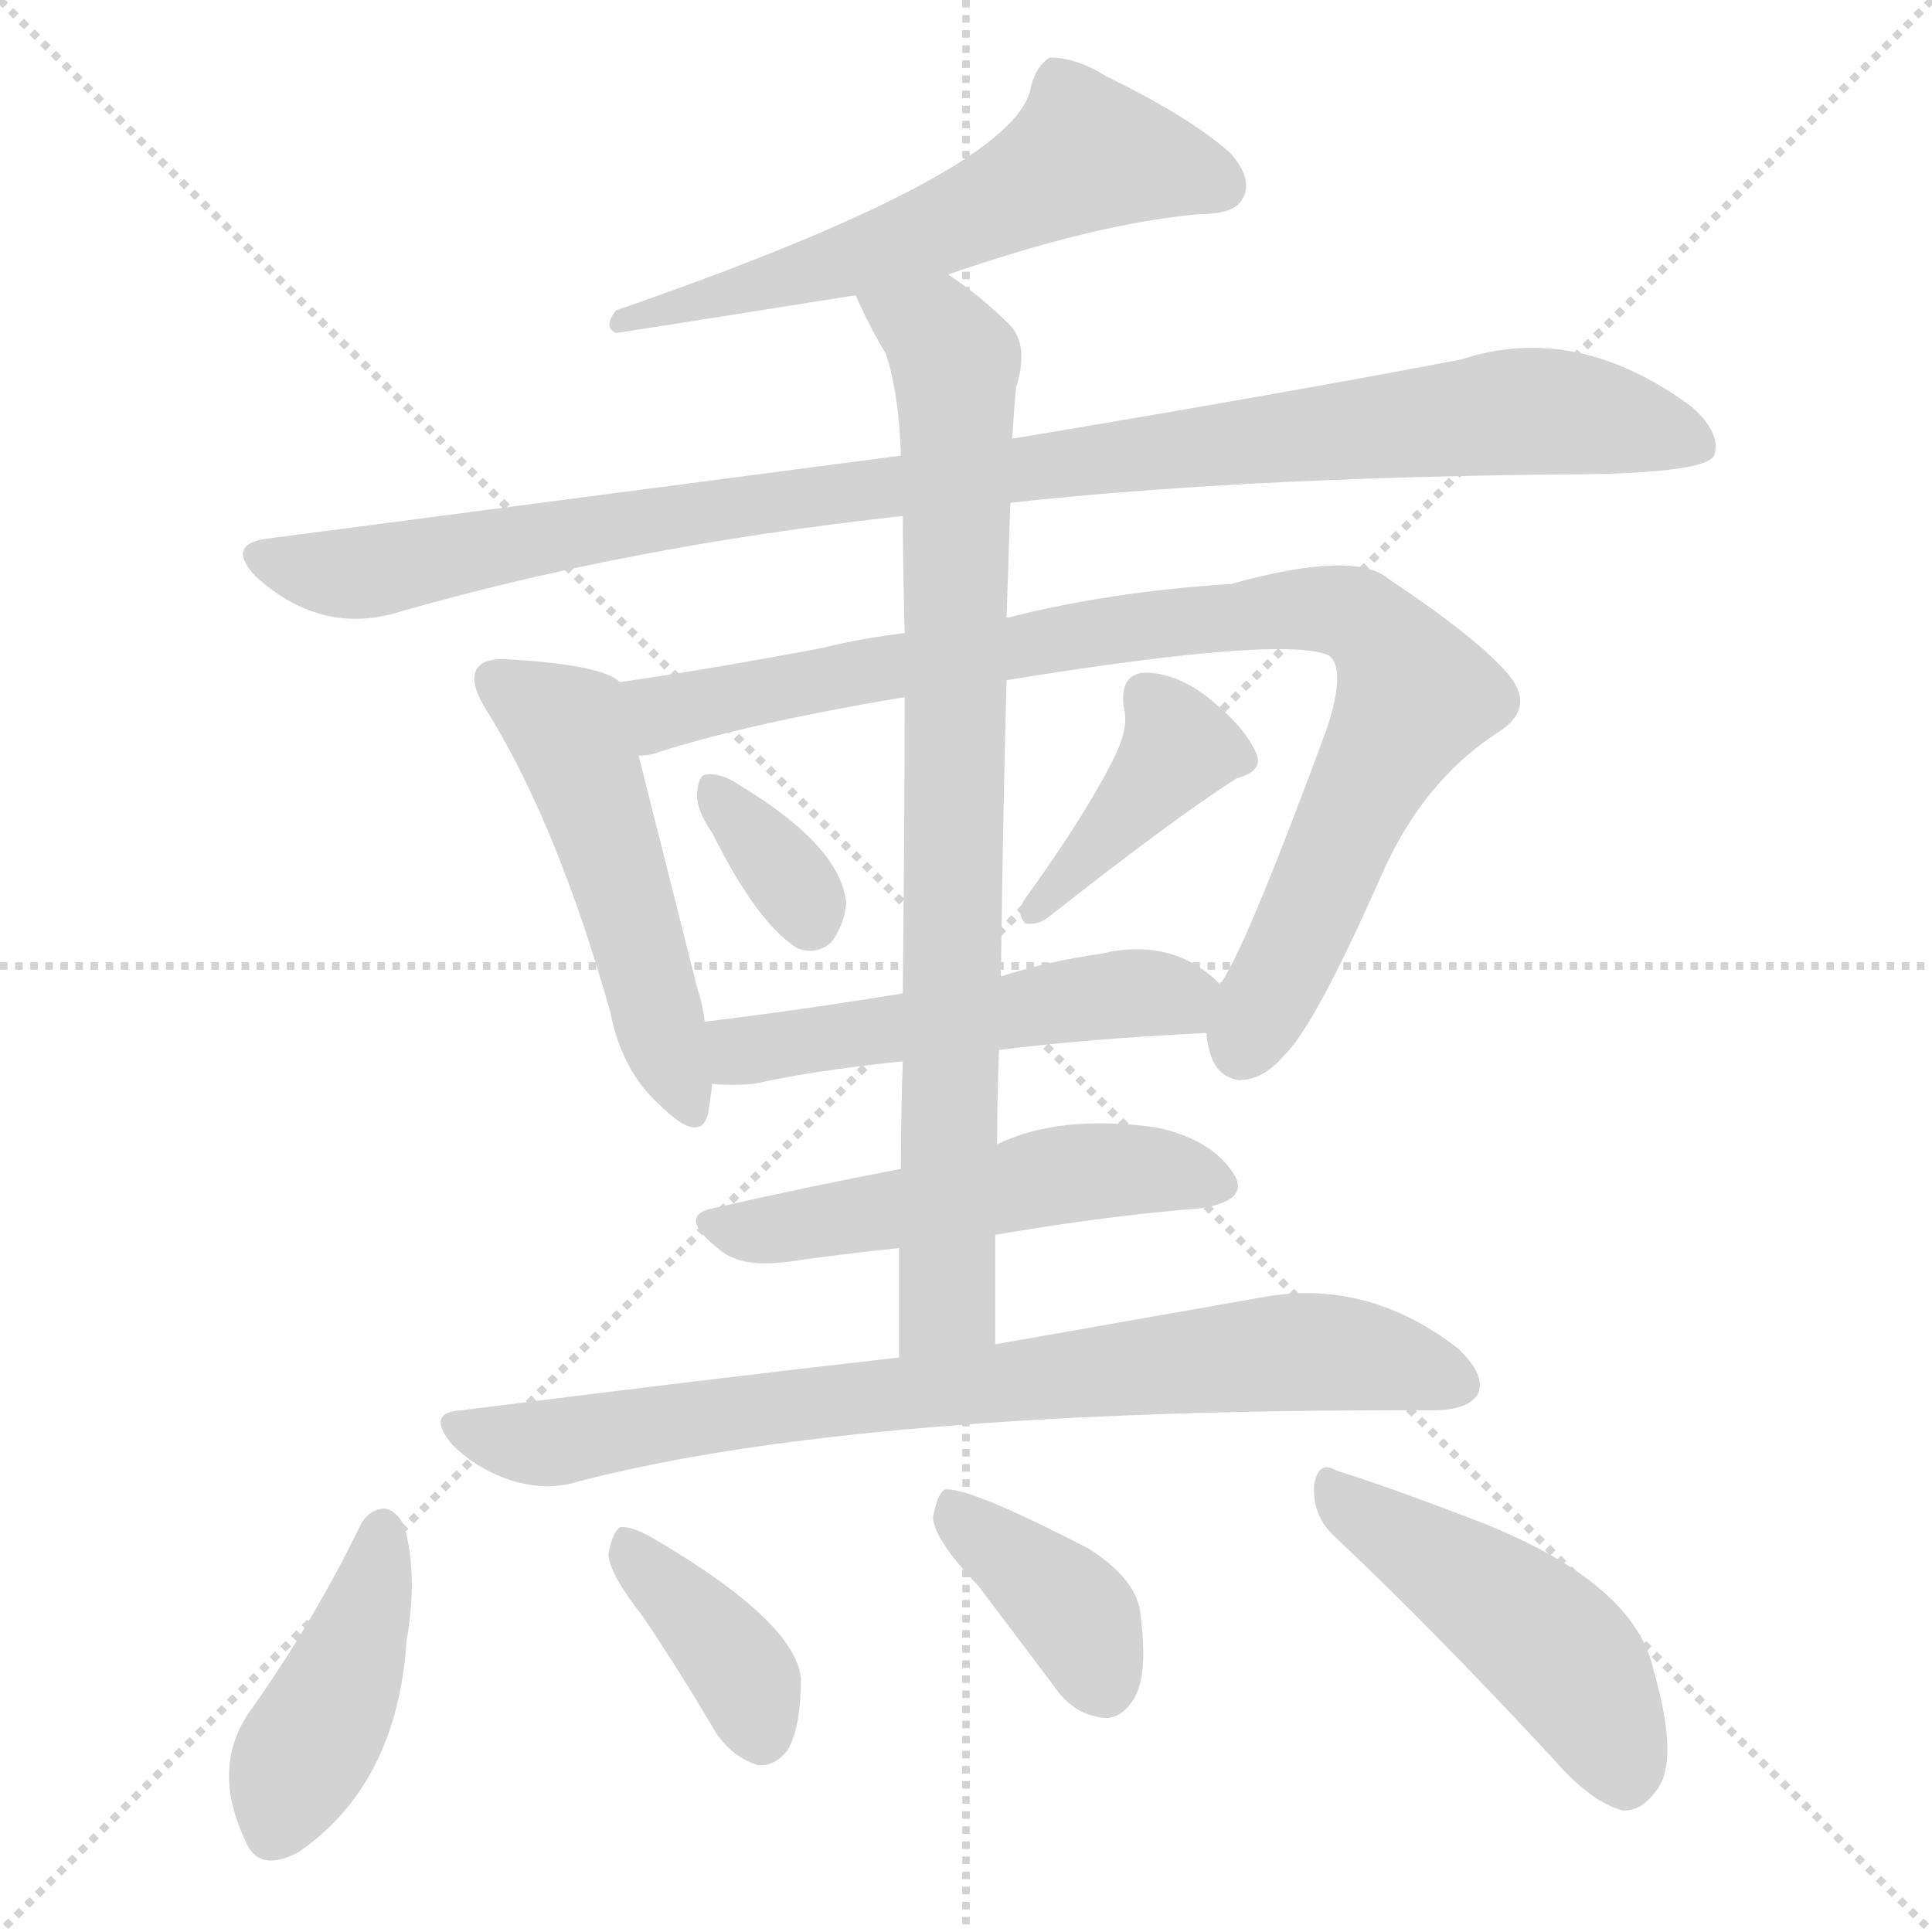 <svg version="1.1" viewBox="0 0 1024 1024" xmlns="http://www.w3.org/2000/svg">
  <g stroke="lightgray" stroke-dasharray="1,1" stroke-width="1" transform="scale(4, 4)">
    <line x1="0" y1="0" x2="256" y2="256"></line>
    <line x1="256" y1="0" x2="0" y2="256"></line>
    <line x1="128" y1="0" x2="128" y2="256"></line>
    <line x1="0" y1="128" x2="256" y2="128"></line>
  </g>
<g transform="scale(1, -1) translate(0, -855)">
   <style type="text/css">
    @keyframes keyframes0 {
      from {
       stroke: blue;
       stroke-dashoffset: 601;
       stroke-width: 128;
       }
       66% {
       animation-timing-function: step-end;
       stroke: blue;
       stroke-dashoffset: 0;
       stroke-width: 128;
       }
       to {
       stroke: black;
       stroke-width: 1024;
       }
       }
       #make-me-a-hanzi-animation-0 {
         animation: keyframes0 0.739s both;
         animation-delay: 0s;
         animation-timing-function: linear;
       }
    @keyframes keyframes1 {
      from {
       stroke: blue;
       stroke-dashoffset: 1027;
       stroke-width: 128;
       }
       77% {
       animation-timing-function: step-end;
       stroke: blue;
       stroke-dashoffset: 0;
       stroke-width: 128;
       }
       to {
       stroke: black;
       stroke-width: 1024;
       }
       }
       #make-me-a-hanzi-animation-1 {
         animation: keyframes1 1.086s both;
         animation-delay: 0.739s;
         animation-timing-function: linear;
       }
    @keyframes keyframes2 {
      from {
       stroke: blue;
       stroke-dashoffset: 511;
       stroke-width: 128;
       }
       62% {
       animation-timing-function: step-end;
       stroke: blue;
       stroke-dashoffset: 0;
       stroke-width: 128;
       }
       to {
       stroke: black;
       stroke-width: 1024;
       }
       }
       #make-me-a-hanzi-animation-2 {
         animation: keyframes2 0.666s both;
         animation-delay: 1.825s;
         animation-timing-function: linear;
       }
    @keyframes keyframes3 {
      from {
       stroke: blue;
       stroke-dashoffset: 910;
       stroke-width: 128;
       }
       75% {
       animation-timing-function: step-end;
       stroke: blue;
       stroke-dashoffset: 0;
       stroke-width: 128;
       }
       to {
       stroke: black;
       stroke-width: 1024;
       }
       }
       #make-me-a-hanzi-animation-3 {
         animation: keyframes3 0.991s both;
         animation-delay: 2.491s;
         animation-timing-function: linear;
       }
    @keyframes keyframes4 {
      from {
       stroke: blue;
       stroke-dashoffset: 342;
       stroke-width: 128;
       }
       53% {
       animation-timing-function: step-end;
       stroke: blue;
       stroke-dashoffset: 0;
       stroke-width: 128;
       }
       to {
       stroke: black;
       stroke-width: 1024;
       }
       }
       #make-me-a-hanzi-animation-4 {
         animation: keyframes4 0.528s both;
         animation-delay: 3.481s;
         animation-timing-function: linear;
       }
    @keyframes keyframes5 {
      from {
       stroke: blue;
       stroke-dashoffset: 404;
       stroke-width: 128;
       }
       57% {
       animation-timing-function: step-end;
       stroke: blue;
       stroke-dashoffset: 0;
       stroke-width: 128;
       }
       to {
       stroke: black;
       stroke-width: 1024;
       }
       }
       #make-me-a-hanzi-animation-5 {
         animation: keyframes5 0.579s both;
         animation-delay: 4.01s;
         animation-timing-function: linear;
       }
    @keyframes keyframes6 {
      from {
       stroke: blue;
       stroke-dashoffset: 517;
       stroke-width: 128;
       }
       63% {
       animation-timing-function: step-end;
       stroke: blue;
       stroke-dashoffset: 0;
       stroke-width: 128;
       }
       to {
       stroke: black;
       stroke-width: 1024;
       }
       }
       #make-me-a-hanzi-animation-6 {
         animation: keyframes6 0.671s both;
         animation-delay: 4.588s;
         animation-timing-function: linear;
       }
    @keyframes keyframes7 {
      from {
       stroke: blue;
       stroke-dashoffset: 523;
       stroke-width: 128;
       }
       63% {
       animation-timing-function: step-end;
       stroke: blue;
       stroke-dashoffset: 0;
       stroke-width: 128;
       }
       to {
       stroke: black;
       stroke-width: 1024;
       }
       }
       #make-me-a-hanzi-animation-7 {
         animation: keyframes7 0.676s both;
         animation-delay: 5.259s;
         animation-timing-function: linear;
       }
    @keyframes keyframes8 {
      from {
       stroke: blue;
       stroke-dashoffset: 843;
       stroke-width: 128;
       }
       73% {
       animation-timing-function: step-end;
       stroke: blue;
       stroke-dashoffset: 0;
       stroke-width: 128;
       }
       to {
       stroke: black;
       stroke-width: 1024;
       }
       }
       #make-me-a-hanzi-animation-8 {
         animation: keyframes8 0.936s both;
         animation-delay: 5.935s;
         animation-timing-function: linear;
       }
    @keyframes keyframes9 {
      from {
       stroke: blue;
       stroke-dashoffset: 792;
       stroke-width: 128;
       }
       72% {
       animation-timing-function: step-end;
       stroke: blue;
       stroke-dashoffset: 0;
       stroke-width: 128;
       }
       to {
       stroke: black;
       stroke-width: 1024;
       }
       }
       #make-me-a-hanzi-animation-9 {
         animation: keyframes9 0.895s both;
         animation-delay: 6.871s;
         animation-timing-function: linear;
       }
    @keyframes keyframes10 {
      from {
       stroke: blue;
       stroke-dashoffset: 425;
       stroke-width: 128;
       }
       58% {
       animation-timing-function: step-end;
       stroke: blue;
       stroke-dashoffset: 0;
       stroke-width: 128;
       }
       to {
       stroke: black;
       stroke-width: 1024;
       }
       }
       #make-me-a-hanzi-animation-10 {
         animation: keyframes10 0.596s both;
         animation-delay: 7.765s;
         animation-timing-function: linear;
       }
    @keyframes keyframes11 {
      from {
       stroke: blue;
       stroke-dashoffset: 381;
       stroke-width: 128;
       }
       55% {
       animation-timing-function: step-end;
       stroke: blue;
       stroke-dashoffset: 0;
       stroke-width: 128;
       }
       to {
       stroke: black;
       stroke-width: 1024;
       }
       }
       #make-me-a-hanzi-animation-11 {
         animation: keyframes11 0.56s both;
         animation-delay: 8.361s;
         animation-timing-function: linear;
       }
    @keyframes keyframes12 {
      from {
       stroke: blue;
       stroke-dashoffset: 387;
       stroke-width: 128;
       }
       56% {
       animation-timing-function: step-end;
       stroke: blue;
       stroke-dashoffset: 0;
       stroke-width: 128;
       }
       to {
       stroke: black;
       stroke-width: 1024;
       }
       }
       #make-me-a-hanzi-animation-12 {
         animation: keyframes12 0.565s both;
         animation-delay: 8.921s;
         animation-timing-function: linear;
       }
    @keyframes keyframes13 {
      from {
       stroke: blue;
       stroke-dashoffset: 474;
       stroke-width: 128;
       }
       61% {
       animation-timing-function: step-end;
       stroke: blue;
       stroke-dashoffset: 0;
       stroke-width: 128;
       }
       to {
       stroke: black;
       stroke-width: 1024;
       }
       }
       #make-me-a-hanzi-animation-13 {
         animation: keyframes13 0.636s both;
         animation-delay: 9.486s;
         animation-timing-function: linear;
       }
</style>
<path d="M 502.5 709.5 Q 580.5 736.5 635.5 741.5 Q 654.5 741.5 658.5 749.5 Q 664.5 759.5 652.5 773.5 Q 631.5 792.5 586.5 814.5 Q 570.5 824.5 556.5 824.5 Q 549.5 820.5 546.5 809.5 Q 540.5 764.5 326.5 690.5 Q 319.5 681.5 326.5 678.5 Q 327.5 678.5 453.5 698.5 L 502.5 709.5 Z" fill="lightgray"></path> 
<path d="M 535.5 588.5 Q 652.5 601.5 822.5 603.5 Q 903.5 603.5 908.5 613.5 Q 912.5 625.5 896.5 639.5 Q 835.5 684.5 774.5 664.5 Q 680.5 646.5 536.5 622.5 L 477.5 613.5 L 141.5 569.5 Q 119.5 566.5 135.5 549.5 Q 168.5 519.5 207.5 529.5 Q 331.5 565.5 478.5 581.5 L 535.5 588.5 Z" fill="lightgray"></path> 
<path d="M 328.5 493.5 Q 319.5 502.5 270.5 505.5 Q 257.5 506.5 253.5 501.5 Q 247.5 494.5 258.5 477.5 Q 295.5 417.5 323.5 318.5 Q 329.5 287.5 349.5 269.5 Q 371.5 247.5 375.5 265.5 Q 376.5 272.5 377.5 280.5 L 373.5 313.5 Q 372.5 322.5 369.5 331.5 L 338.5 454.5 C 331.5 483.5 328.5 493.5 328.5 493.5 Z" fill="lightgray"></path> 
<path d="M 639.5 307.5 Q 639.5 304.5 640.5 300.5 Q 643.5 284.5 656.5 282.5 Q 669.5 282.5 680.5 295.5 Q 696.5 310.5 731.5 389.5 Q 753.5 440.5 793.5 466.5 Q 814.5 479.5 799.5 497.5 Q 783.5 516.5 735.5 548.5 Q 717.5 563.5 652.5 545.5 Q 588.5 541.5 533.5 527.5 L 479.5 519.5 Q 455.5 516.5 435.5 511.5 Q 371.5 499.5 328.5 493.5 C 298.5 489.5 309.5 447.5 338.5 454.5 Q 342.5 454.5 346.5 455.5 Q 395.5 471.5 479.5 485.5 L 533.5 494.5 Q 681.5 518.5 704.5 507.5 Q 713.5 500.5 703.5 469.5 Q 661.5 355.5 647.5 334.5 Q 646.5 334.5 646.5 333.5 C 636.5 315.5 636.5 315.5 639.5 307.5 Z" fill="lightgray"></path> 
<path d="M 377.5 413.5 Q 401.5 365.5 422.5 352.5 Q 432.5 348.5 440.5 355.5 Q 447.5 364.5 448.5 376.5 Q 445.5 406.5 392.5 438.5 Q 382.5 445.5 374.5 444.5 Q 370.5 444.5 369.5 435.5 Q 368.5 426.5 377.5 413.5 Z" fill="lightgray"></path> 
<path d="M 591.5 455.5 Q 576.5 424.5 542.5 377.5 Q 538.5 370.5 543.5 365.5 Q 550.5 364.5 556.5 369.5 Q 622.5 421.5 655.5 442.5 Q 670.5 446.5 665.5 456.5 Q 659.5 469.5 642.5 483.5 Q 624.5 498.5 606.5 498.5 Q 593.5 497.5 595.5 480.5 Q 598.5 470.5 591.5 455.5 Z" fill="lightgray"></path> 
<path d="M 529.5 298.5 Q 577.5 304.5 639.5 307.5 C 669.5 309.5 669.5 313.5 646.5 333.5 Q 621.5 358.5 583.5 349.5 Q 555.5 345.5 530.5 337.5 L 478.5 328.5 Q 423.5 319.5 373.5 313.5 C 343.5 309.5 347.5 282.5 377.5 280.5 Q 387.5 279.5 399.5 280.5 Q 430.5 287.5 478.5 292.5 L 529.5 298.5 Z" fill="lightgray"></path> 
<path d="M 527.5 200.5 Q 585.5 210.5 635.5 214.5 Q 663.5 218.5 653.5 233.5 Q 641.5 251.5 612.5 257.5 Q 561.5 264.5 528.5 248.5 L 477.5 235.5 Q 425.5 225.5 377.5 214.5 Q 358.5 210.5 381.5 192.5 Q 393.5 182.5 419.5 186.5 Q 447.5 190.5 476.5 193.5 L 527.5 200.5 Z" fill="lightgray"></path> 
<path d="M 527.5 142.5 L 527.5 200.5 L 528.5 248.5 Q 528.5 273.5 529.5 298.5 L 530.5 337.5 Q 531.5 419.5 533.5 494.5 L 533.5 527.5 L 535.5 588.5 L 536.5 622.5 Q 537.5 638.5 538.5 649.5 Q 545.5 671.5 535.5 682.5 Q 519.5 698.5 502.5 709.5 C 478.5 727.5 440.5 725.5 453.5 698.5 Q 460.5 682.5 469.5 667.5 Q 476.5 646.5 477.5 613.5 L 478.5 581.5 Q 478.5 560.5 479.5 519.5 L 479.5 485.5 Q 479.5 424.5 478.5 328.5 L 478.5 292.5 Q 477.5 265.5 477.5 235.5 L 476.5 193.5 L 476.5 135.5 C 476.5 105.5 527.5 112.5 527.5 142.5 Z" fill="lightgray"></path> 
<path d="M 476.5 135.5 Q 370.5 123.5 244.5 107.5 Q 225.5 106.5 239.5 89.5 Q 252.5 76.5 270.5 70.5 Q 289.5 64.5 305.5 69.5 Q 453.5 108.5 759.5 107.5 Q 778.5 107.5 783.5 116.5 Q 787.5 126.5 772.5 140.5 Q 724.5 177.5 669.5 167.5 L 527.5 142.5 L 476.5 135.5 Z" fill="lightgray"></path> 
<path d="M 190.5 45.5 Q 165.5 -5.5 133.5 -50.5 Q 111.5 -80.5 129.5 -119.5 Q 136.5 -138.5 158.5 -126.5 Q 210.5 -90.5 215.5 -14.5 Q 221.5 19.5 214.5 45.5 Q 210.5 54.5 203.5 55.5 Q 194.5 54.5 190.5 45.5 Z" fill="lightgray"></path> 
<path d="M 340.5 -1.5 Q 359.5 -29.5 379.5 -63.5 Q 388.5 -76.5 401.5 -80.5 Q 410.5 -81.5 417.5 -72.5 Q 424.5 -60.5 424.5 -34.5 Q 421.5 -4.5 346.5 39.5 Q 334.5 46.5 328.5 45.5 Q 324.5 42.5 322.5 31.5 Q 322.5 21.5 340.5 -1.5 Z" fill="lightgray"></path> 
<path d="M 518.5 14.5 L 558.5 -38.5 Q 568.5 -53.5 584.5 -55.5 Q 594.5 -56.5 601.5 -44.5 Q 608.5 -31.5 604.5 -1.5 Q 603.5 17.5 576.5 34.5 Q 512.5 67.5 500.5 65.5 Q 496.5 62.5 494.5 50.5 Q 495.5 38.5 518.5 14.5 Z" fill="lightgray"></path> 
<path d="M 707.5 40.5 Q 759.5 -8.5 823.5 -77.5 Q 842.5 -99.5 859.5 -104.5 Q 869.5 -105.5 877.5 -94.5 Q 890.5 -79.5 876.5 -30.5 Q 866.5 15.5 786.5 47.5 Q 737.5 66.5 708.5 75.5 Q 698.5 81.5 696.5 67.5 Q 695.5 51.5 707.5 40.5 Z" fill="lightgray"></path> 
      <clipPath id="make-me-a-hanzi-clip-0">
      <path d="M 502.5 709.5 Q 580.5 736.5 635.5 741.5 Q 654.5 741.5 658.5 749.5 Q 664.5 759.5 652.5 773.5 Q 631.5 792.5 586.5 814.5 Q 570.5 824.5 556.5 824.5 Q 549.5 820.5 546.5 809.5 Q 540.5 764.5 326.5 690.5 Q 319.5 681.5 326.5 678.5 Q 327.5 678.5 453.5 698.5 L 502.5 709.5 Z" fill="lightgray"></path>
      </clipPath>
      <path clip-path="url(#make-me-a-hanzi-clip-0)" d="M 646.5 756.5 L 576.5 774.5 L 467.5 722.5 L 373.5 695.5 L 366.5 698.5 L 357.5 690.5 L 339.5 694.5 L 326.5 684.5 " fill="none" id="make-me-a-hanzi-animation-0" stroke-dasharray="473 946" stroke-linecap="round"></path>

      <clipPath id="make-me-a-hanzi-clip-1">
      <path d="M 535.5 588.5 Q 652.5 601.5 822.5 603.5 Q 903.5 603.5 908.5 613.5 Q 912.5 625.5 896.5 639.5 Q 835.5 684.5 774.5 664.5 Q 680.5 646.5 536.5 622.5 L 477.5 613.5 L 141.5 569.5 Q 119.5 566.5 135.5 549.5 Q 168.5 519.5 207.5 529.5 Q 331.5 565.5 478.5 581.5 L 535.5 588.5 Z" fill="lightgray"></path>
      </clipPath>
      <path clip-path="url(#make-me-a-hanzi-clip-1)" d="M 138.5 559.5 L 196.5 551.5 L 364.5 583.5 L 801.5 636.5 L 847.5 634.5 L 900.5 619.5 " fill="none" id="make-me-a-hanzi-animation-1" stroke-dasharray="899 1798" stroke-linecap="round"></path>

      <clipPath id="make-me-a-hanzi-clip-2">
      <path d="M 328.5 493.5 Q 319.5 502.5 270.5 505.5 Q 257.5 506.5 253.5 501.5 Q 247.5 494.5 258.5 477.5 Q 295.5 417.5 323.5 318.5 Q 329.5 287.5 349.5 269.5 Q 371.5 247.5 375.5 265.5 Q 376.5 272.5 377.5 280.5 L 373.5 313.5 Q 372.5 322.5 369.5 331.5 L 338.5 454.5 C 331.5 483.5 328.5 493.5 328.5 493.5 Z" fill="lightgray"></path>
      </clipPath>
      <path clip-path="url(#make-me-a-hanzi-clip-2)" d="M 261.5 495.5 L 302.5 466.5 L 362.5 270.5 " fill="none" id="make-me-a-hanzi-animation-2" stroke-dasharray="383 766" stroke-linecap="round"></path>

      <clipPath id="make-me-a-hanzi-clip-3">
      <path d="M 639.5 307.5 Q 639.5 304.5 640.5 300.5 Q 643.5 284.5 656.5 282.5 Q 669.5 282.5 680.5 295.5 Q 696.5 310.5 731.5 389.5 Q 753.5 440.5 793.5 466.5 Q 814.5 479.5 799.5 497.5 Q 783.5 516.5 735.5 548.5 Q 717.5 563.5 652.5 545.5 Q 588.5 541.5 533.5 527.5 L 479.5 519.5 Q 455.5 516.5 435.5 511.5 Q 371.5 499.5 328.5 493.5 C 298.5 489.5 309.5 447.5 338.5 454.5 Q 342.5 454.5 346.5 455.5 Q 395.5 471.5 479.5 485.5 L 533.5 494.5 Q 681.5 518.5 704.5 507.5 Q 713.5 500.5 703.5 469.5 Q 661.5 355.5 647.5 334.5 Q 646.5 334.5 646.5 333.5 C 636.5 315.5 636.5 315.5 639.5 307.5 Z" fill="lightgray"></path>
      </clipPath>
      <path clip-path="url(#make-me-a-hanzi-clip-3)" d="M 335.5 488.5 L 351.5 477.5 L 600.5 523.5 L 688.5 532.5 L 719.5 528.5 L 739.5 508.5 L 750.5 485.5 L 727.5 448.5 L 658.5 299.5 " fill="none" id="make-me-a-hanzi-animation-3" stroke-dasharray="782 1564" stroke-linecap="round"></path>

      <clipPath id="make-me-a-hanzi-clip-4">
      <path d="M 377.5 413.5 Q 401.5 365.5 422.5 352.5 Q 432.5 348.5 440.5 355.5 Q 447.5 364.5 448.5 376.5 Q 445.5 406.5 392.5 438.5 Q 382.5 445.5 374.5 444.5 Q 370.5 444.5 369.5 435.5 Q 368.5 426.5 377.5 413.5 Z" fill="lightgray"></path>
      </clipPath>
      <path clip-path="url(#make-me-a-hanzi-clip-4)" d="M 377.5 436.5 L 429.5 367.5 " fill="none" id="make-me-a-hanzi-animation-4" stroke-dasharray="214 428" stroke-linecap="round"></path>

      <clipPath id="make-me-a-hanzi-clip-5">
      <path d="M 591.5 455.5 Q 576.5 424.5 542.5 377.5 Q 538.5 370.5 543.5 365.5 Q 550.5 364.5 556.5 369.5 Q 622.5 421.5 655.5 442.5 Q 670.5 446.5 665.5 456.5 Q 659.5 469.5 642.5 483.5 Q 624.5 498.5 606.5 498.5 Q 593.5 497.5 595.5 480.5 Q 598.5 470.5 591.5 455.5 Z" fill="lightgray"></path>
      </clipPath>
      <path clip-path="url(#make-me-a-hanzi-clip-5)" d="M 656.5 452.5 L 624.5 458.5 L 548.5 371.5 " fill="none" id="make-me-a-hanzi-animation-5" stroke-dasharray="276 552" stroke-linecap="round"></path>

      <clipPath id="make-me-a-hanzi-clip-6">
      <path d="M 529.5 298.5 Q 577.5 304.5 639.5 307.5 C 669.5 309.5 669.5 313.5 646.5 333.5 Q 621.5 358.5 583.5 349.5 Q 555.5 345.5 530.5 337.5 L 478.5 328.5 Q 423.5 319.5 373.5 313.5 C 343.5 309.5 347.5 282.5 377.5 280.5 Q 387.5 279.5 399.5 280.5 Q 430.5 287.5 478.5 292.5 L 529.5 298.5 Z" fill="lightgray"></path>
      </clipPath>
      <path clip-path="url(#make-me-a-hanzi-clip-6)" d="M 381.5 308.5 L 391.5 298.5 L 402.5 298.5 L 604.5 329.5 L 621.5 327.5 L 630.5 316.5 " fill="none" id="make-me-a-hanzi-animation-6" stroke-dasharray="389 778" stroke-linecap="round"></path>

      <clipPath id="make-me-a-hanzi-clip-7">
      <path d="M 527.5 200.5 Q 585.5 210.5 635.5 214.5 Q 663.5 218.5 653.5 233.5 Q 641.5 251.5 612.5 257.5 Q 561.5 264.5 528.5 248.5 L 477.5 235.5 Q 425.5 225.5 377.5 214.5 Q 358.5 210.5 381.5 192.5 Q 393.5 182.5 419.5 186.5 Q 447.5 190.5 476.5 193.5 L 527.5 200.5 Z" fill="lightgray"></path>
      </clipPath>
      <path clip-path="url(#make-me-a-hanzi-clip-7)" d="M 379.5 203.5 L 410.5 202.5 L 574.5 234.5 L 615.5 235.5 L 641.5 226.5 " fill="none" id="make-me-a-hanzi-animation-7" stroke-dasharray="395 790" stroke-linecap="round"></path>

      <clipPath id="make-me-a-hanzi-clip-8">
      <path d="M 527.5 142.5 L 527.5 200.5 L 528.5 248.5 Q 528.5 273.5 529.5 298.5 L 530.5 337.5 Q 531.5 419.5 533.5 494.5 L 533.5 527.5 L 535.5 588.5 L 536.5 622.5 Q 537.5 638.5 538.5 649.5 Q 545.5 671.5 535.5 682.5 Q 519.5 698.5 502.5 709.5 C 478.5 727.5 440.5 725.5 453.5 698.5 Q 460.5 682.5 469.5 667.5 Q 476.5 646.5 477.5 613.5 L 478.5 581.5 Q 478.5 560.5 479.5 519.5 L 479.5 485.5 Q 479.5 424.5 478.5 328.5 L 478.5 292.5 Q 477.5 265.5 477.5 235.5 L 476.5 193.5 L 476.5 135.5 C 476.5 105.5 527.5 112.5 527.5 142.5 Z" fill="lightgray"></path>
      </clipPath>
      <path clip-path="url(#make-me-a-hanzi-clip-8)" d="M 460.5 695.5 L 496.5 678.5 L 506.5 663.5 L 502.5 164.5 L 482.5 142.5 " fill="none" id="make-me-a-hanzi-animation-8" stroke-dasharray="715 1430" stroke-linecap="round"></path>

      <clipPath id="make-me-a-hanzi-clip-9">
      <path d="M 476.5 135.5 Q 370.5 123.5 244.5 107.5 Q 225.5 106.5 239.5 89.5 Q 252.5 76.5 270.5 70.5 Q 289.5 64.5 305.5 69.5 Q 453.5 108.5 759.5 107.5 Q 778.5 107.5 783.5 116.5 Q 787.5 126.5 772.5 140.5 Q 724.5 177.5 669.5 167.5 L 527.5 142.5 L 476.5 135.5 Z" fill="lightgray"></path>
      </clipPath>
      <path clip-path="url(#make-me-a-hanzi-clip-9)" d="M 242.5 98.5 L 295.5 90.5 L 442.5 113.5 L 680.5 138.5 L 715.5 137.5 L 772.5 121.5 " fill="none" id="make-me-a-hanzi-animation-9" stroke-dasharray="664 1328" stroke-linecap="round"></path>

      <clipPath id="make-me-a-hanzi-clip-10">
      <path d="M 190.5 45.5 Q 165.5 -5.5 133.5 -50.5 Q 111.5 -80.5 129.5 -119.5 Q 136.5 -138.5 158.5 -126.5 Q 210.5 -90.5 215.5 -14.5 Q 221.5 19.5 214.5 45.5 Q 210.5 54.5 203.5 55.5 Q 194.5 54.5 190.5 45.5 Z" fill="lightgray"></path>
      </clipPath>
      <path clip-path="url(#make-me-a-hanzi-clip-10)" d="M 203.5 44.5 L 187.5 -20.5 L 146.5 -114.5 " fill="none" id="make-me-a-hanzi-animation-10" stroke-dasharray="297 594" stroke-linecap="round"></path>

      <clipPath id="make-me-a-hanzi-clip-11">
      <path d="M 340.5 -1.5 Q 359.5 -29.5 379.5 -63.5 Q 388.5 -76.5 401.5 -80.5 Q 410.5 -81.5 417.5 -72.5 Q 424.5 -60.5 424.5 -34.5 Q 421.5 -4.5 346.5 39.5 Q 334.5 46.5 328.5 45.5 Q 324.5 42.5 322.5 31.5 Q 322.5 21.5 340.5 -1.5 Z" fill="lightgray"></path>
      </clipPath>
      <path clip-path="url(#make-me-a-hanzi-clip-11)" d="M 331.5 36.5 L 385.5 -20.5 L 402.5 -63.5 " fill="none" id="make-me-a-hanzi-animation-11" stroke-dasharray="253 506" stroke-linecap="round"></path>

      <clipPath id="make-me-a-hanzi-clip-12">
      <path d="M 518.5 14.5 L 558.5 -38.5 Q 568.5 -53.5 584.5 -55.5 Q 594.5 -56.5 601.5 -44.5 Q 608.5 -31.5 604.5 -1.5 Q 603.5 17.5 576.5 34.5 Q 512.5 67.5 500.5 65.5 Q 496.5 62.5 494.5 50.5 Q 495.5 38.5 518.5 14.5 Z" fill="lightgray"></path>
      </clipPath>
      <path clip-path="url(#make-me-a-hanzi-clip-12)" d="M 502.5 60.5 L 572.5 -3.5 L 585.5 -37.5 " fill="none" id="make-me-a-hanzi-animation-12" stroke-dasharray="259 518" stroke-linecap="round"></path>

      <clipPath id="make-me-a-hanzi-clip-13">
      <path d="M 707.5 40.5 Q 759.5 -8.5 823.5 -77.5 Q 842.5 -99.5 859.5 -104.5 Q 869.5 -105.5 877.5 -94.5 Q 890.5 -79.5 876.5 -30.5 Q 866.5 15.5 786.5 47.5 Q 737.5 66.5 708.5 75.5 Q 698.5 81.5 696.5 67.5 Q 695.5 51.5 707.5 40.5 Z" fill="lightgray"></path>
      </clipPath>
      <path clip-path="url(#make-me-a-hanzi-clip-13)" d="M 708.5 61.5 L 826.5 -21.5 L 860.5 -86.5 " fill="none" id="make-me-a-hanzi-animation-13" stroke-dasharray="346 692" stroke-linecap="round"></path>

</g>
</svg>

